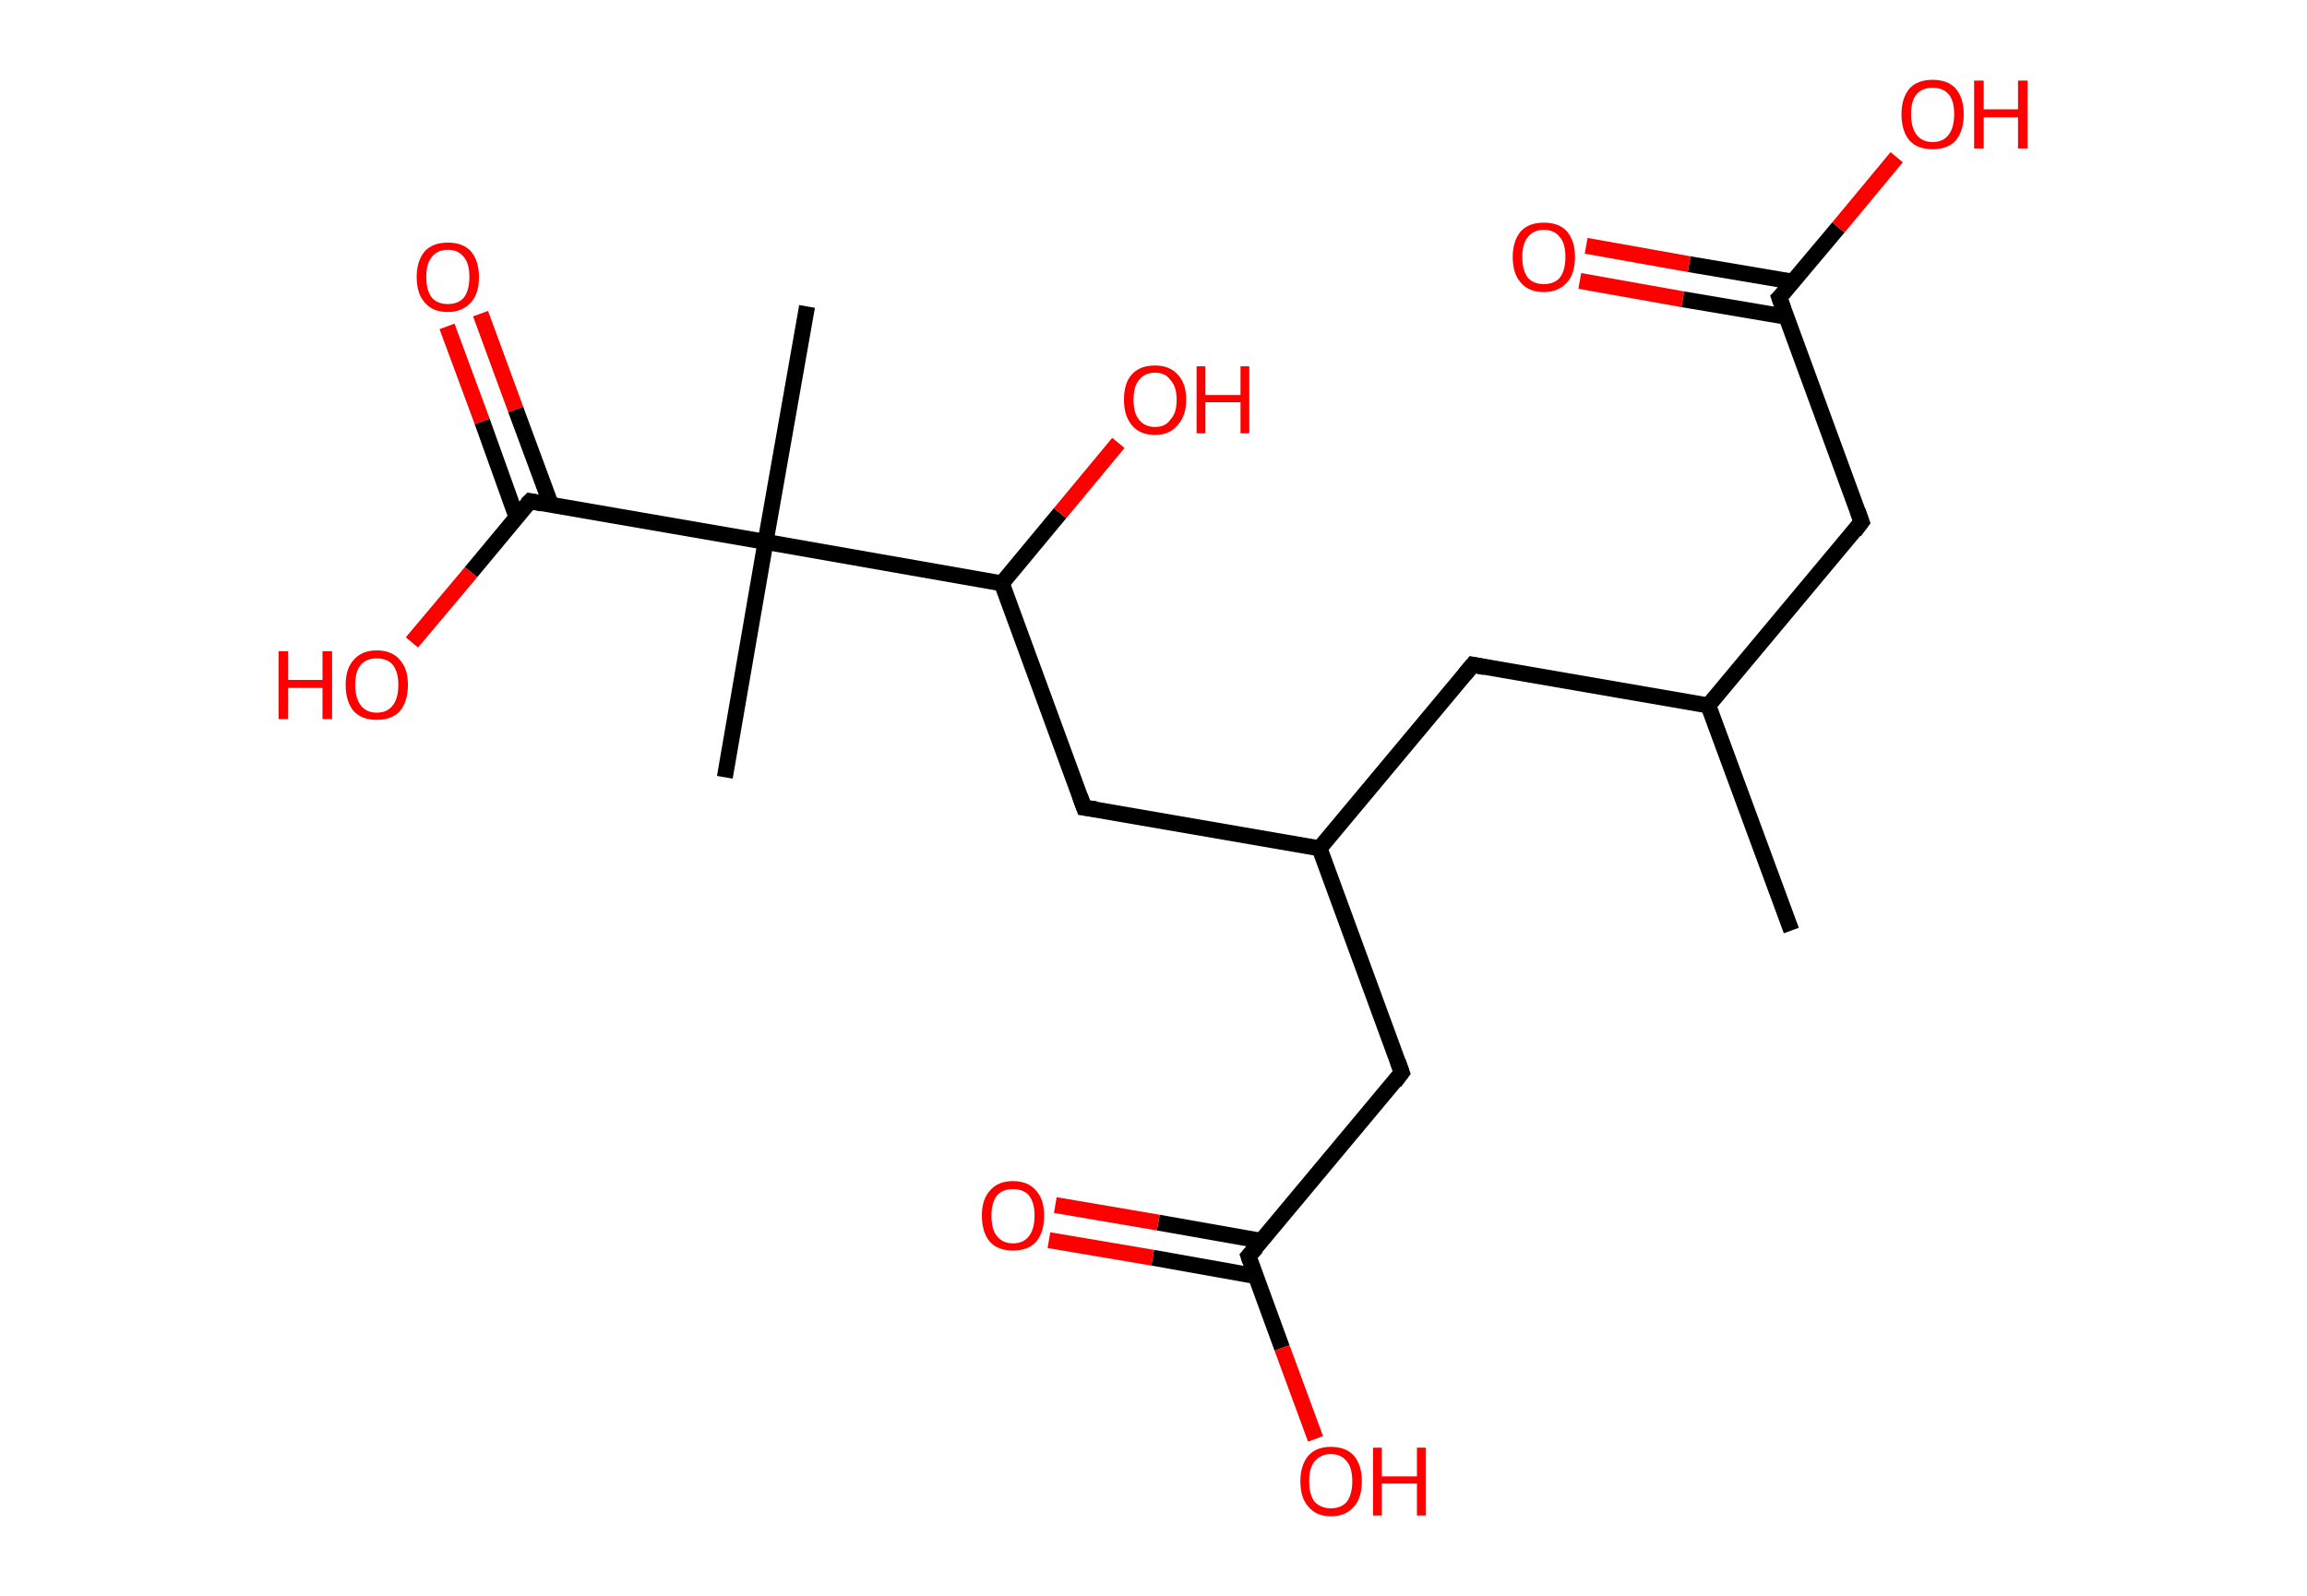 <?xml version='1.0' encoding='ASCII' standalone='yes'?>
<svg xmlns="http://www.w3.org/2000/svg" xmlns:rdkit="http://www.rdkit.org/xml" xmlns:xlink="http://www.w3.org/1999/xlink" version="1.1" baseProfile="full" xml:space="preserve" width="289px" height="200px" viewBox="0 0 289 200">
<!-- END OF HEADER -->
<rect style="opacity:1.0;fill:#FFFFFF;stroke:none" width="289.0" height="200.0" x="0.0" y="0.0"> </rect>
<path class="bond-0 atom-0 atom-1" d="M 224.4,116.6 L 214.0,88.4" style="fill:none;fill-rule:evenodd;stroke:#000000;stroke-width:2.0px;stroke-linecap:butt;stroke-linejoin:miter;stroke-opacity:1"/>
<path class="bond-1 atom-1 atom-2" d="M 214.0,88.4 L 233.2,65.4" style="fill:none;fill-rule:evenodd;stroke:#000000;stroke-width:2.0px;stroke-linecap:butt;stroke-linejoin:miter;stroke-opacity:1"/>
<path class="bond-2 atom-2 atom-3" d="M 233.2,65.4 L 222.9,37.3" style="fill:none;fill-rule:evenodd;stroke:#000000;stroke-width:2.0px;stroke-linecap:butt;stroke-linejoin:miter;stroke-opacity:1"/>
<path class="bond-3 atom-3 atom-4" d="M 224.6,35.3 L 211.6,33.1" style="fill:none;fill-rule:evenodd;stroke:#000000;stroke-width:2.0px;stroke-linecap:butt;stroke-linejoin:miter;stroke-opacity:1"/>
<path class="bond-3 atom-3 atom-4" d="M 211.6,33.1 L 198.7,30.8" style="fill:none;fill-rule:evenodd;stroke:#FF0000;stroke-width:2.0px;stroke-linecap:butt;stroke-linejoin:miter;stroke-opacity:1"/>
<path class="bond-3 atom-3 atom-4" d="M 223.8,39.7 L 210.8,37.5" style="fill:none;fill-rule:evenodd;stroke:#000000;stroke-width:2.0px;stroke-linecap:butt;stroke-linejoin:miter;stroke-opacity:1"/>
<path class="bond-3 atom-3 atom-4" d="M 210.8,37.5 L 197.9,35.2" style="fill:none;fill-rule:evenodd;stroke:#FF0000;stroke-width:2.0px;stroke-linecap:butt;stroke-linejoin:miter;stroke-opacity:1"/>
<path class="bond-4 atom-3 atom-5" d="M 222.9,37.3 L 230.3,28.5" style="fill:none;fill-rule:evenodd;stroke:#000000;stroke-width:2.0px;stroke-linecap:butt;stroke-linejoin:miter;stroke-opacity:1"/>
<path class="bond-4 atom-3 atom-5" d="M 230.3,28.5 L 237.6,19.7" style="fill:none;fill-rule:evenodd;stroke:#FF0000;stroke-width:2.0px;stroke-linecap:butt;stroke-linejoin:miter;stroke-opacity:1"/>
<path class="bond-5 atom-1 atom-6" d="M 214.0,88.4 L 184.5,83.3" style="fill:none;fill-rule:evenodd;stroke:#000000;stroke-width:2.0px;stroke-linecap:butt;stroke-linejoin:miter;stroke-opacity:1"/>
<path class="bond-6 atom-6 atom-7" d="M 184.5,83.3 L 165.3,106.3" style="fill:none;fill-rule:evenodd;stroke:#000000;stroke-width:2.0px;stroke-linecap:butt;stroke-linejoin:miter;stroke-opacity:1"/>
<path class="bond-7 atom-7 atom-8" d="M 165.3,106.3 L 175.6,134.4" style="fill:none;fill-rule:evenodd;stroke:#000000;stroke-width:2.0px;stroke-linecap:butt;stroke-linejoin:miter;stroke-opacity:1"/>
<path class="bond-8 atom-8 atom-9" d="M 175.6,134.4 L 156.4,157.4" style="fill:none;fill-rule:evenodd;stroke:#000000;stroke-width:2.0px;stroke-linecap:butt;stroke-linejoin:miter;stroke-opacity:1"/>
<path class="bond-9 atom-9 atom-10" d="M 158.1,155.5 L 145.1,153.2" style="fill:none;fill-rule:evenodd;stroke:#000000;stroke-width:2.0px;stroke-linecap:butt;stroke-linejoin:miter;stroke-opacity:1"/>
<path class="bond-9 atom-9 atom-10" d="M 145.1,153.2 L 132.2,151.0" style="fill:none;fill-rule:evenodd;stroke:#FF0000;stroke-width:2.0px;stroke-linecap:butt;stroke-linejoin:miter;stroke-opacity:1"/>
<path class="bond-9 atom-9 atom-10" d="M 157.3,159.9 L 144.4,157.6" style="fill:none;fill-rule:evenodd;stroke:#000000;stroke-width:2.0px;stroke-linecap:butt;stroke-linejoin:miter;stroke-opacity:1"/>
<path class="bond-9 atom-9 atom-10" d="M 144.4,157.6 L 131.4,155.4" style="fill:none;fill-rule:evenodd;stroke:#FF0000;stroke-width:2.0px;stroke-linecap:butt;stroke-linejoin:miter;stroke-opacity:1"/>
<path class="bond-10 atom-9 atom-11" d="M 156.4,157.4 L 160.6,168.9" style="fill:none;fill-rule:evenodd;stroke:#000000;stroke-width:2.0px;stroke-linecap:butt;stroke-linejoin:miter;stroke-opacity:1"/>
<path class="bond-10 atom-9 atom-11" d="M 160.6,168.9 L 164.8,180.3" style="fill:none;fill-rule:evenodd;stroke:#FF0000;stroke-width:2.0px;stroke-linecap:butt;stroke-linejoin:miter;stroke-opacity:1"/>
<path class="bond-11 atom-7 atom-12" d="M 165.3,106.3 L 135.8,101.2" style="fill:none;fill-rule:evenodd;stroke:#000000;stroke-width:2.0px;stroke-linecap:butt;stroke-linejoin:miter;stroke-opacity:1"/>
<path class="bond-12 atom-12 atom-13" d="M 135.8,101.2 L 125.5,73.1" style="fill:none;fill-rule:evenodd;stroke:#000000;stroke-width:2.0px;stroke-linecap:butt;stroke-linejoin:miter;stroke-opacity:1"/>
<path class="bond-13 atom-13 atom-14" d="M 125.5,73.1 L 132.8,64.3" style="fill:none;fill-rule:evenodd;stroke:#000000;stroke-width:2.0px;stroke-linecap:butt;stroke-linejoin:miter;stroke-opacity:1"/>
<path class="bond-13 atom-13 atom-14" d="M 132.8,64.3 L 140.1,55.5" style="fill:none;fill-rule:evenodd;stroke:#FF0000;stroke-width:2.0px;stroke-linecap:butt;stroke-linejoin:miter;stroke-opacity:1"/>
<path class="bond-14 atom-13 atom-15" d="M 125.5,73.1 L 95.9,67.9" style="fill:none;fill-rule:evenodd;stroke:#000000;stroke-width:2.0px;stroke-linecap:butt;stroke-linejoin:miter;stroke-opacity:1"/>
<path class="bond-15 atom-15 atom-16" d="M 95.9,67.9 L 90.8,97.4" style="fill:none;fill-rule:evenodd;stroke:#000000;stroke-width:2.0px;stroke-linecap:butt;stroke-linejoin:miter;stroke-opacity:1"/>
<path class="bond-16 atom-15 atom-17" d="M 95.9,67.9 L 101.1,38.4" style="fill:none;fill-rule:evenodd;stroke:#000000;stroke-width:2.0px;stroke-linecap:butt;stroke-linejoin:miter;stroke-opacity:1"/>
<path class="bond-17 atom-15 atom-18" d="M 95.9,67.9 L 66.4,62.8" style="fill:none;fill-rule:evenodd;stroke:#000000;stroke-width:2.0px;stroke-linecap:butt;stroke-linejoin:miter;stroke-opacity:1"/>
<path class="bond-18 atom-18 atom-19" d="M 69.0,63.2 L 64.6,51.3" style="fill:none;fill-rule:evenodd;stroke:#000000;stroke-width:2.0px;stroke-linecap:butt;stroke-linejoin:miter;stroke-opacity:1"/>
<path class="bond-18 atom-18 atom-19" d="M 64.6,51.3 L 60.2,39.3" style="fill:none;fill-rule:evenodd;stroke:#FF0000;stroke-width:2.0px;stroke-linecap:butt;stroke-linejoin:miter;stroke-opacity:1"/>
<path class="bond-18 atom-18 atom-19" d="M 64.7,64.8 L 60.4,52.8" style="fill:none;fill-rule:evenodd;stroke:#000000;stroke-width:2.0px;stroke-linecap:butt;stroke-linejoin:miter;stroke-opacity:1"/>
<path class="bond-18 atom-18 atom-19" d="M 60.4,52.8 L 56.0,40.9" style="fill:none;fill-rule:evenodd;stroke:#FF0000;stroke-width:2.0px;stroke-linecap:butt;stroke-linejoin:miter;stroke-opacity:1"/>
<path class="bond-19 atom-18 atom-20" d="M 66.4,62.8 L 59.0,71.7" style="fill:none;fill-rule:evenodd;stroke:#000000;stroke-width:2.0px;stroke-linecap:butt;stroke-linejoin:miter;stroke-opacity:1"/>
<path class="bond-19 atom-18 atom-20" d="M 59.0,71.7 L 51.6,80.5" style="fill:none;fill-rule:evenodd;stroke:#FF0000;stroke-width:2.0px;stroke-linecap:butt;stroke-linejoin:miter;stroke-opacity:1"/>
<path d="M 232.3,66.6 L 233.2,65.4 L 232.7,64.0" style="fill:none;stroke:#000000;stroke-width:2.0px;stroke-linecap:butt;stroke-linejoin:miter;stroke-opacity:1;"/>
<path d="M 223.4,38.7 L 222.9,37.3 L 223.3,36.9" style="fill:none;stroke:#000000;stroke-width:2.0px;stroke-linecap:butt;stroke-linejoin:miter;stroke-opacity:1;"/>
<path d="M 186.0,83.6 L 184.5,83.3 L 183.5,84.5" style="fill:none;stroke:#000000;stroke-width:2.0px;stroke-linecap:butt;stroke-linejoin:miter;stroke-opacity:1;"/>
<path d="M 175.1,133.0 L 175.6,134.4 L 174.7,135.6" style="fill:none;stroke:#000000;stroke-width:2.0px;stroke-linecap:butt;stroke-linejoin:miter;stroke-opacity:1;"/>
<path d="M 157.4,156.3 L 156.4,157.4 L 156.6,158.0" style="fill:none;stroke:#000000;stroke-width:2.0px;stroke-linecap:butt;stroke-linejoin:miter;stroke-opacity:1;"/>
<path d="M 137.3,101.4 L 135.8,101.2 L 135.3,99.8" style="fill:none;stroke:#000000;stroke-width:2.0px;stroke-linecap:butt;stroke-linejoin:miter;stroke-opacity:1;"/>
<path d="M 67.9,63.1 L 66.4,62.8 L 66.0,63.2" style="fill:none;stroke:#000000;stroke-width:2.0px;stroke-linecap:butt;stroke-linejoin:miter;stroke-opacity:1;"/>
<path class="atom-4" d="M 189.5 32.2 Q 189.5 30.2, 190.5 29.0 Q 191.5 27.9, 193.4 27.9 Q 195.3 27.9, 196.3 29.0 Q 197.3 30.2, 197.3 32.2 Q 197.3 34.3, 196.3 35.4 Q 195.2 36.6, 193.4 36.6 Q 191.5 36.6, 190.5 35.4 Q 189.5 34.3, 189.5 32.2 M 193.4 35.6 Q 194.7 35.6, 195.4 34.8 Q 196.1 33.9, 196.1 32.2 Q 196.1 30.5, 195.4 29.7 Q 194.7 28.8, 193.4 28.8 Q 192.1 28.8, 191.4 29.7 Q 190.7 30.5, 190.7 32.2 Q 190.7 33.9, 191.4 34.8 Q 192.1 35.6, 193.4 35.6 " fill="#FF0000"/>
<path class="atom-5" d="M 238.2 14.3 Q 238.2 12.3, 239.2 11.1 Q 240.2 10.0, 242.1 10.0 Q 244.0 10.0, 245.0 11.1 Q 246.0 12.3, 246.0 14.3 Q 246.0 16.4, 245.0 17.6 Q 244.0 18.7, 242.1 18.7 Q 240.2 18.7, 239.2 17.6 Q 238.2 16.4, 238.2 14.3 M 242.1 17.8 Q 243.4 17.8, 244.1 16.9 Q 244.8 16.0, 244.8 14.3 Q 244.8 12.6, 244.1 11.8 Q 243.4 11.0, 242.1 11.0 Q 240.8 11.0, 240.1 11.8 Q 239.4 12.6, 239.4 14.3 Q 239.4 16.0, 240.1 16.9 Q 240.8 17.8, 242.1 17.8 " fill="#FF0000"/>
<path class="atom-5" d="M 247.3 10.1 L 248.5 10.1 L 248.5 13.7 L 252.8 13.7 L 252.8 10.1 L 254.0 10.1 L 254.0 18.6 L 252.8 18.6 L 252.8 14.7 L 248.5 14.7 L 248.5 18.6 L 247.3 18.6 L 247.3 10.1 " fill="#FF0000"/>
<path class="atom-10" d="M 123.0 152.3 Q 123.0 150.3, 124.0 149.2 Q 125.0 148.0, 126.9 148.0 Q 128.8 148.0, 129.8 149.2 Q 130.8 150.3, 130.8 152.3 Q 130.8 154.4, 129.8 155.6 Q 128.8 156.7, 126.9 156.7 Q 125.0 156.7, 124.0 155.6 Q 123.0 154.4, 123.0 152.3 M 126.9 155.8 Q 128.2 155.8, 128.9 154.9 Q 129.6 154.0, 129.6 152.3 Q 129.6 150.7, 128.9 149.8 Q 128.2 149.0, 126.9 149.0 Q 125.6 149.0, 124.9 149.8 Q 124.2 150.7, 124.2 152.3 Q 124.2 154.1, 124.9 154.9 Q 125.6 155.8, 126.9 155.8 " fill="#FF0000"/>
<path class="atom-11" d="M 162.9 185.6 Q 162.9 183.6, 163.9 182.4 Q 164.9 181.3, 166.7 181.3 Q 168.6 181.3, 169.6 182.4 Q 170.6 183.6, 170.6 185.6 Q 170.6 187.7, 169.6 188.8 Q 168.6 190.0, 166.7 190.0 Q 164.9 190.0, 163.9 188.8 Q 162.9 187.7, 162.9 185.6 M 166.7 189.0 Q 168.0 189.0, 168.7 188.2 Q 169.4 187.3, 169.4 185.6 Q 169.4 183.9, 168.7 183.1 Q 168.0 182.2, 166.7 182.2 Q 165.5 182.2, 164.7 183.1 Q 164.0 183.9, 164.0 185.6 Q 164.0 187.3, 164.7 188.2 Q 165.5 189.0, 166.7 189.0 " fill="#FF0000"/>
<path class="atom-11" d="M 172.0 181.4 L 173.1 181.4 L 173.1 185.0 L 177.5 185.0 L 177.5 181.4 L 178.6 181.4 L 178.6 189.9 L 177.5 189.9 L 177.5 185.9 L 173.1 185.9 L 173.1 189.9 L 172.0 189.9 L 172.0 181.4 " fill="#FF0000"/>
<path class="atom-14" d="M 140.8 50.1 Q 140.8 48.0, 141.8 46.9 Q 142.8 45.8, 144.7 45.8 Q 146.5 45.8, 147.5 46.9 Q 148.6 48.0, 148.6 50.1 Q 148.6 52.1, 147.5 53.3 Q 146.5 54.5, 144.7 54.5 Q 142.8 54.5, 141.8 53.3 Q 140.8 52.1, 140.8 50.1 M 144.7 53.5 Q 146.0 53.5, 146.6 52.6 Q 147.4 51.8, 147.4 50.1 Q 147.4 48.4, 146.6 47.6 Q 146.0 46.7, 144.7 46.7 Q 143.4 46.7, 142.7 47.6 Q 142.0 48.4, 142.0 50.1 Q 142.0 51.8, 142.7 52.6 Q 143.4 53.5, 144.7 53.5 " fill="#FF0000"/>
<path class="atom-14" d="M 149.9 45.9 L 151.0 45.9 L 151.0 49.5 L 155.4 49.5 L 155.4 45.9 L 156.5 45.9 L 156.5 54.3 L 155.4 54.3 L 155.4 50.4 L 151.0 50.4 L 151.0 54.3 L 149.9 54.3 L 149.9 45.9 " fill="#FF0000"/>
<path class="atom-19" d="M 52.2 34.7 Q 52.2 32.7, 53.2 31.5 Q 54.2 30.4, 56.1 30.4 Q 58.0 30.4, 59.0 31.5 Q 60.0 32.7, 60.0 34.7 Q 60.0 36.8, 59.0 37.9 Q 57.9 39.1, 56.1 39.1 Q 54.2 39.1, 53.2 37.9 Q 52.2 36.8, 52.2 34.7 M 56.1 38.1 Q 57.4 38.1, 58.1 37.3 Q 58.8 36.4, 58.8 34.7 Q 58.8 33.0, 58.1 32.2 Q 57.4 31.3, 56.1 31.3 Q 54.8 31.3, 54.1 32.2 Q 53.4 33.0, 53.4 34.7 Q 53.4 36.4, 54.1 37.3 Q 54.8 38.1, 56.1 38.1 " fill="#FF0000"/>
<path class="atom-20" d="M 34.9 81.6 L 36.1 81.6 L 36.1 85.2 L 40.4 85.2 L 40.4 81.6 L 41.6 81.6 L 41.6 90.1 L 40.4 90.1 L 40.4 86.2 L 36.1 86.2 L 36.1 90.1 L 34.9 90.1 L 34.9 81.6 " fill="#FF0000"/>
<path class="atom-20" d="M 43.3 85.8 Q 43.3 83.8, 44.3 82.7 Q 45.3 81.5, 47.2 81.5 Q 49.1 81.5, 50.1 82.7 Q 51.1 83.8, 51.1 85.8 Q 51.1 87.9, 50.1 89.1 Q 49.1 90.2, 47.2 90.2 Q 45.3 90.2, 44.3 89.1 Q 43.3 87.9, 43.3 85.8 M 47.2 89.3 Q 48.5 89.3, 49.2 88.4 Q 49.9 87.5, 49.9 85.8 Q 49.9 84.2, 49.2 83.3 Q 48.5 82.5, 47.2 82.5 Q 45.9 82.5, 45.2 83.3 Q 44.5 84.1, 44.5 85.8 Q 44.5 87.5, 45.2 88.4 Q 45.9 89.3, 47.2 89.3 " fill="#FF0000"/>
</svg>
